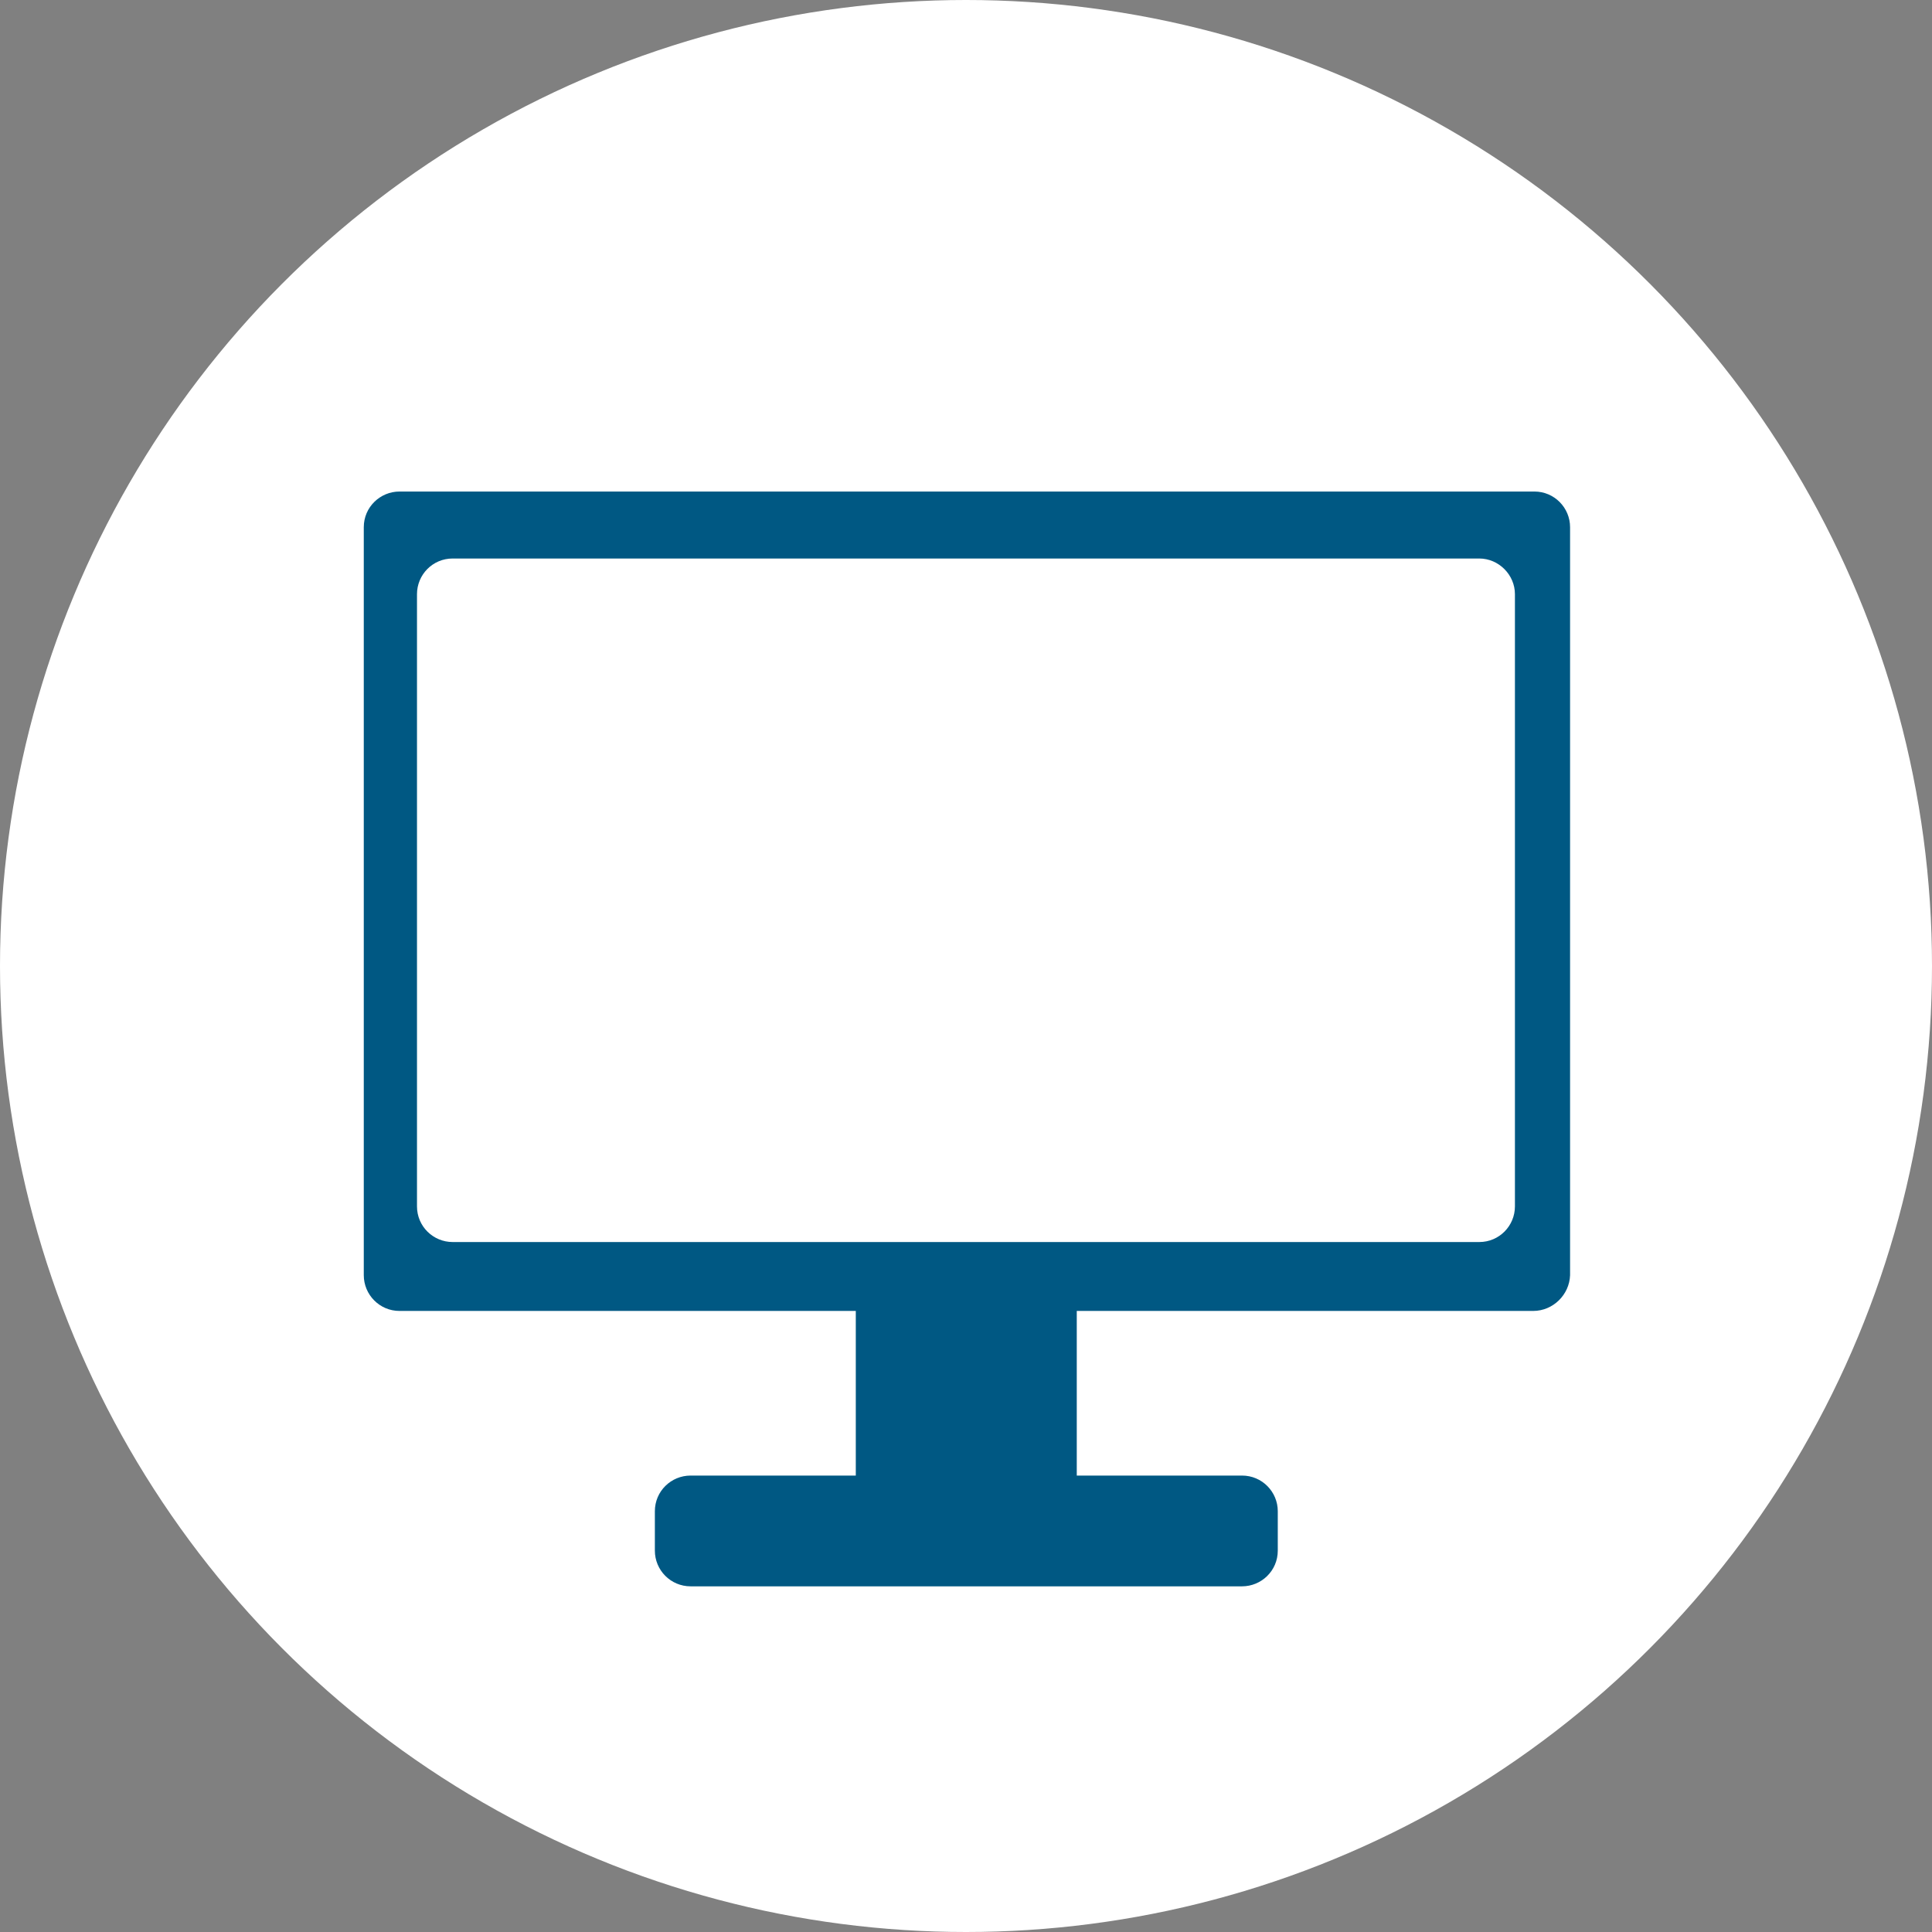 <svg width="24" height="24" viewBox="0 0 24 24" fill="none" xmlns="http://www.w3.org/2000/svg">
    <rect x="0" y="0" width="24" height="24" fill="#808080" stroke="none"/>
    <circle cx="12" cy="12" r="12" fill="white"/>
    <circle cx="12" cy="12" r="10" fill="#005883" stroke="white"/>
    <path d="M18.376 6.938H5.623C5.374 6.938 5.18 7.14 5.18 7.381V14.986C5.18 15.235 5.382 15.429 5.623 15.429H18.376C18.625 15.429 18.819 15.227 18.819 14.986V7.381C18.819 7.14 18.617 6.938 18.376 6.938Z" fill="white"/>
    <path d="M12 2C6.479 2 2 6.479 2 12C2 17.521 6.479 22 12 22C17.521 22 22 17.521 22 12C22 6.479 17.521 2 12 2ZM19.045 16.285H13.376V18.33H15.429C15.678 18.33 15.873 18.532 15.873 18.773V19.263C15.873 19.512 15.67 19.706 15.429 19.706H8.579C8.33 19.706 8.135 19.504 8.135 19.263V18.773C8.135 18.524 8.337 18.33 8.579 18.33H10.631V16.285H4.963C4.714 16.285 4.519 16.082 4.519 15.841V6.549C4.519 6.3 4.722 6.106 4.963 6.106H19.061C19.309 6.106 19.504 6.308 19.504 6.549V15.841C19.496 16.082 19.294 16.285 19.045 16.285Z" fill="white"/>
    </svg>
    